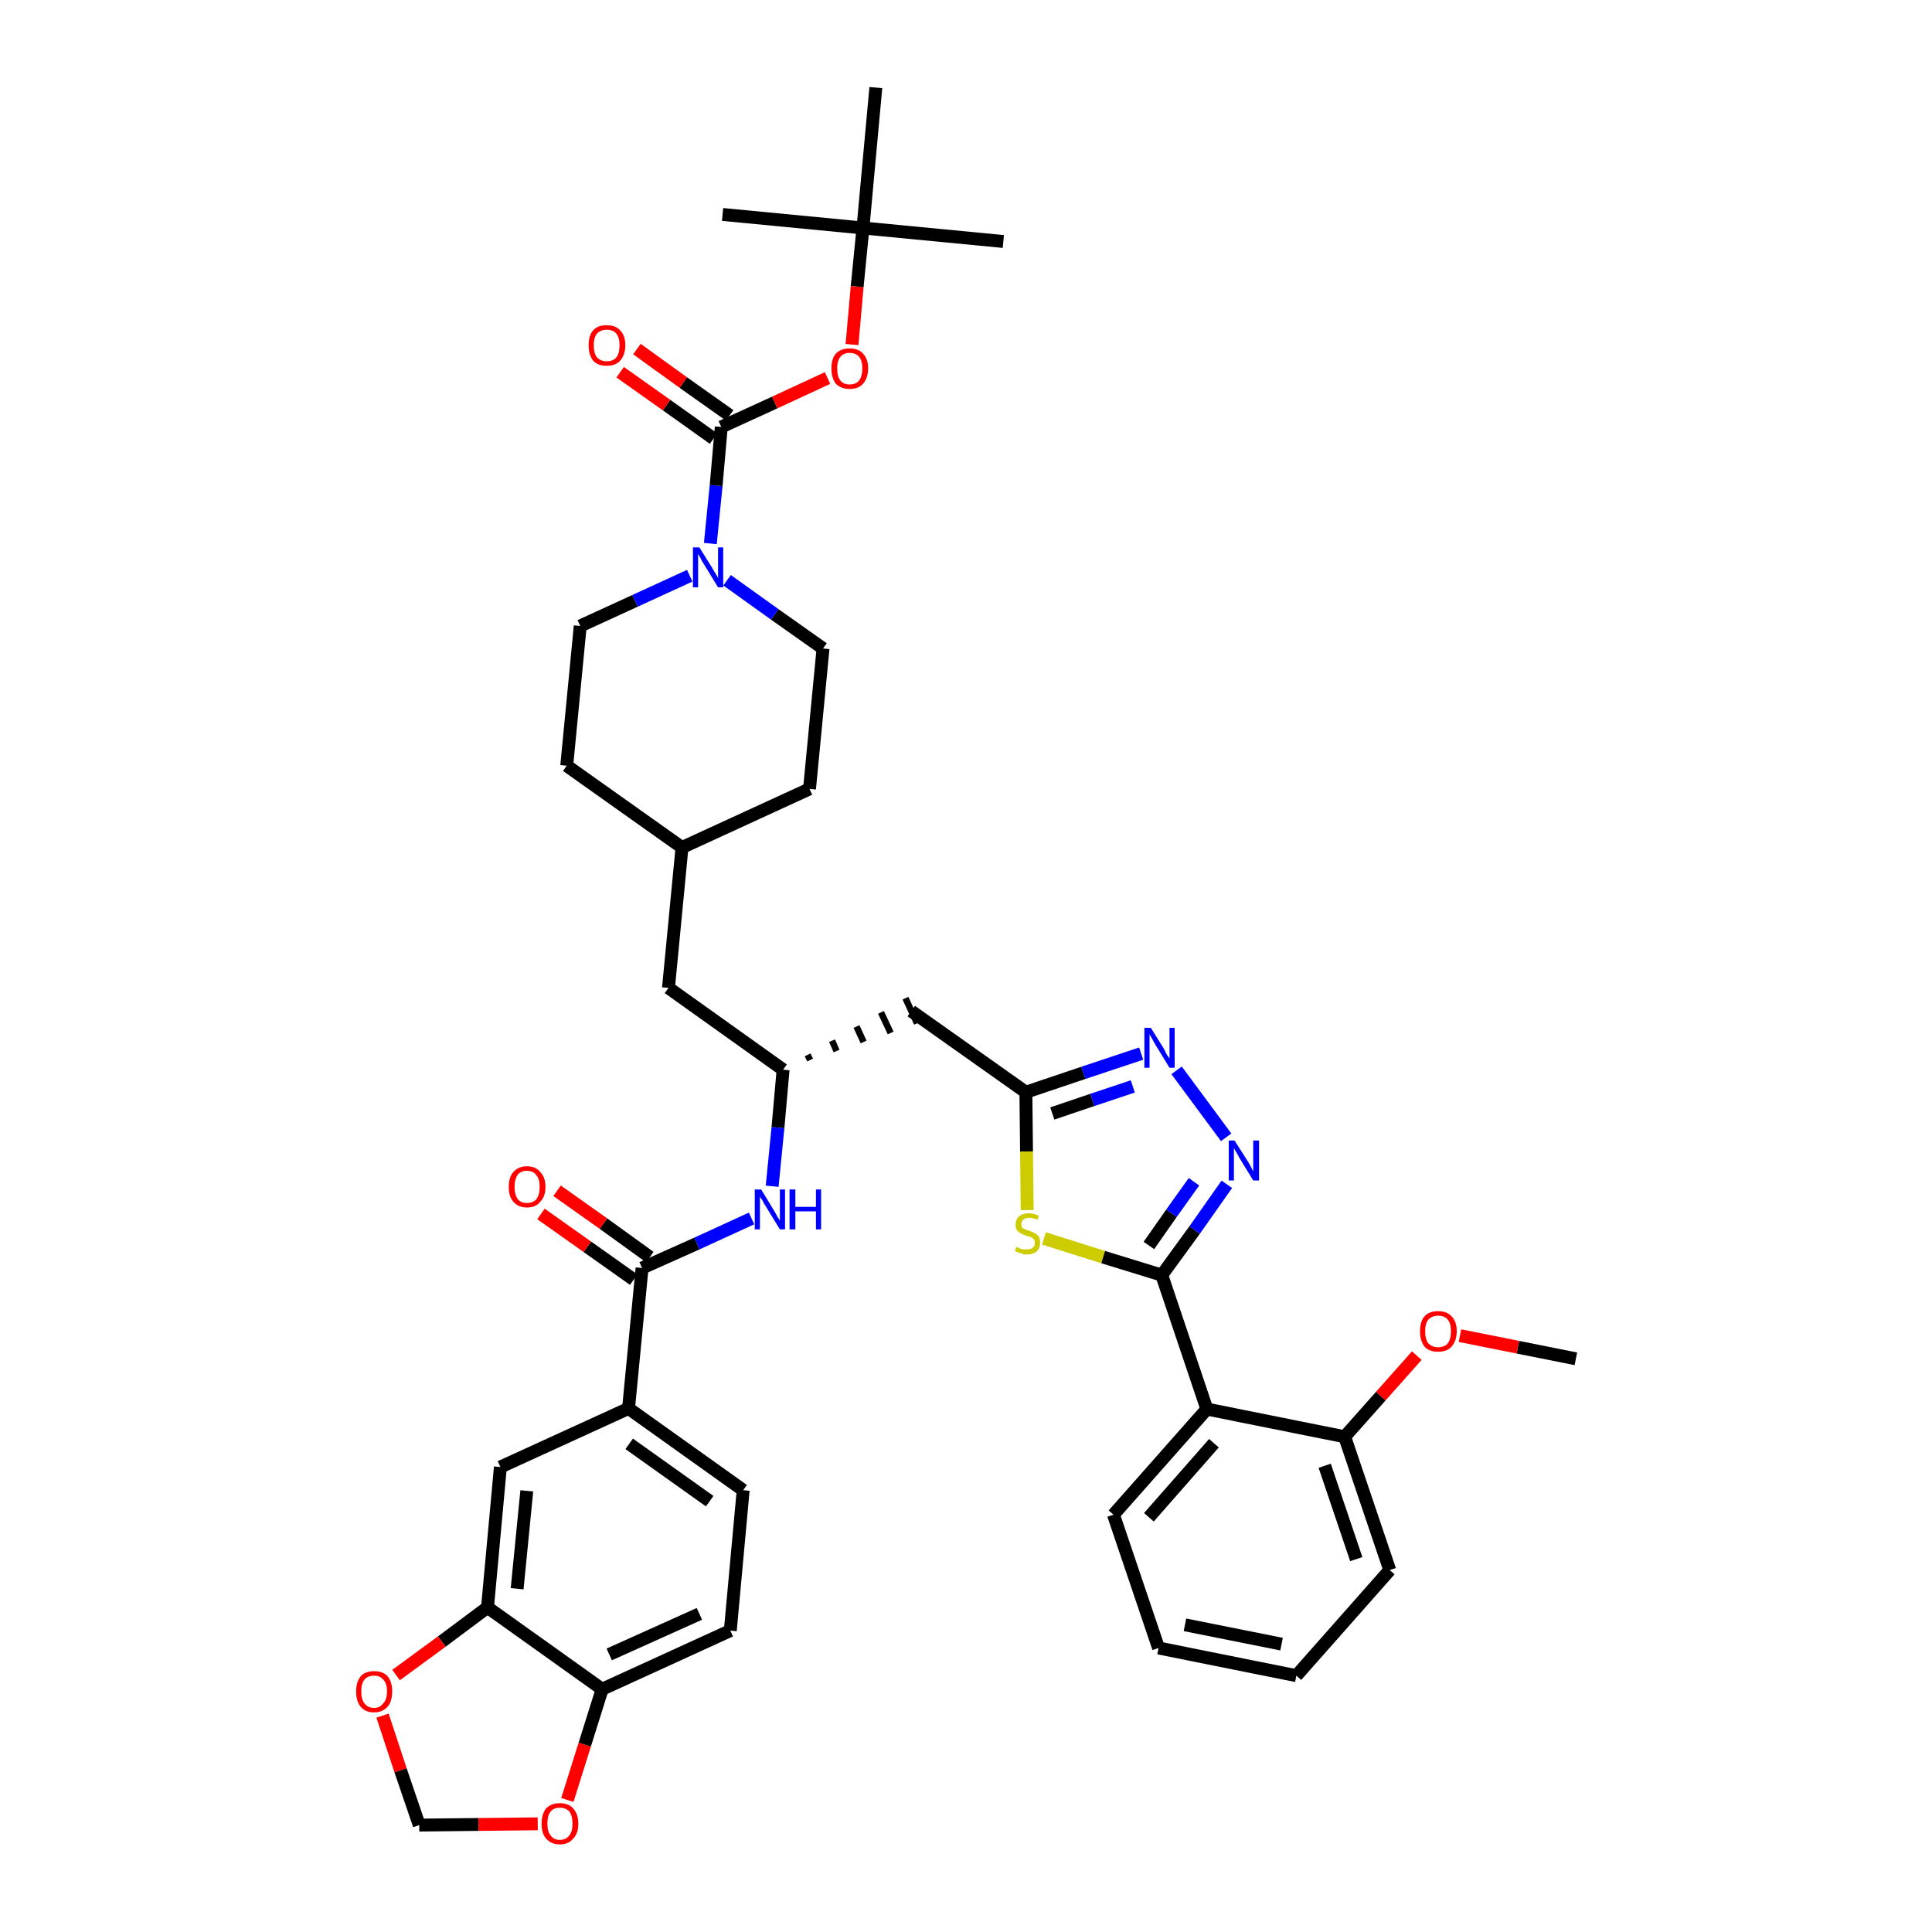 <?xml version='1.0' encoding='iso-8859-1'?>
<svg version='1.1' baseProfile='full'
              xmlns='http://www.w3.org/2000/svg'
                      xmlns:rdkit='http://www.rdkit.org/xml'
                      xmlns:xlink='http://www.w3.org/1999/xlink'
                  xml:space='preserve'
width='300px' height='300px' viewBox='0 0 300 300'>
<!-- END OF HEADER -->
<path class='bond-0 atom-0 atom-1' d='M 244.7,211.0 L 235.7,209.2' style='fill:none;fill-rule:evenodd;stroke:#000000;stroke-width:2.0px;stroke-linecap:butt;stroke-linejoin:miter;stroke-opacity:1' />
<path class='bond-0 atom-0 atom-1' d='M 235.7,209.2 L 226.7,207.4' style='fill:none;fill-rule:evenodd;stroke:#FF0000;stroke-width:2.0px;stroke-linecap:butt;stroke-linejoin:miter;stroke-opacity:1' />
<path class='bond-1 atom-1 atom-2' d='M 220.0,210.5 L 214.4,216.8' style='fill:none;fill-rule:evenodd;stroke:#FF0000;stroke-width:2.0px;stroke-linecap:butt;stroke-linejoin:miter;stroke-opacity:1' />
<path class='bond-1 atom-1 atom-2' d='M 214.4,216.8 L 208.8,223.1' style='fill:none;fill-rule:evenodd;stroke:#000000;stroke-width:2.0px;stroke-linecap:butt;stroke-linejoin:miter;stroke-opacity:1' />
<path class='bond-2 atom-2 atom-3' d='M 208.8,223.1 L 215.8,243.8' style='fill:none;fill-rule:evenodd;stroke:#000000;stroke-width:2.0px;stroke-linecap:butt;stroke-linejoin:miter;stroke-opacity:1' />
<path class='bond-2 atom-2 atom-3' d='M 205.7,227.6 L 210.6,242.1' style='fill:none;fill-rule:evenodd;stroke:#000000;stroke-width:2.0px;stroke-linecap:butt;stroke-linejoin:miter;stroke-opacity:1' />
<path class='bond-40 atom-7 atom-2' d='M 187.4,218.8 L 208.8,223.1' style='fill:none;fill-rule:evenodd;stroke:#000000;stroke-width:2.0px;stroke-linecap:butt;stroke-linejoin:miter;stroke-opacity:1' />
<path class='bond-3 atom-3 atom-4' d='M 215.8,243.8 L 201.3,260.2' style='fill:none;fill-rule:evenodd;stroke:#000000;stroke-width:2.0px;stroke-linecap:butt;stroke-linejoin:miter;stroke-opacity:1' />
<path class='bond-4 atom-4 atom-5' d='M 201.3,260.2 L 179.9,255.9' style='fill:none;fill-rule:evenodd;stroke:#000000;stroke-width:2.0px;stroke-linecap:butt;stroke-linejoin:miter;stroke-opacity:1' />
<path class='bond-4 atom-4 atom-5' d='M 199.0,255.3 L 184.0,252.3' style='fill:none;fill-rule:evenodd;stroke:#000000;stroke-width:2.0px;stroke-linecap:butt;stroke-linejoin:miter;stroke-opacity:1' />
<path class='bond-5 atom-5 atom-6' d='M 179.9,255.9 L 172.9,235.2' style='fill:none;fill-rule:evenodd;stroke:#000000;stroke-width:2.0px;stroke-linecap:butt;stroke-linejoin:miter;stroke-opacity:1' />
<path class='bond-6 atom-6 atom-7' d='M 172.9,235.2 L 187.4,218.8' style='fill:none;fill-rule:evenodd;stroke:#000000;stroke-width:2.0px;stroke-linecap:butt;stroke-linejoin:miter;stroke-opacity:1' />
<path class='bond-6 atom-6 atom-7' d='M 178.4,235.6 L 188.5,224.1' style='fill:none;fill-rule:evenodd;stroke:#000000;stroke-width:2.0px;stroke-linecap:butt;stroke-linejoin:miter;stroke-opacity:1' />
<path class='bond-7 atom-7 atom-8' d='M 187.4,218.8 L 180.4,198.0' style='fill:none;fill-rule:evenodd;stroke:#000000;stroke-width:2.0px;stroke-linecap:butt;stroke-linejoin:miter;stroke-opacity:1' />
<path class='bond-8 atom-8 atom-9' d='M 180.4,198.0 L 185.5,191.0' style='fill:none;fill-rule:evenodd;stroke:#000000;stroke-width:2.0px;stroke-linecap:butt;stroke-linejoin:miter;stroke-opacity:1' />
<path class='bond-8 atom-8 atom-9' d='M 185.5,191.0 L 190.5,183.9' style='fill:none;fill-rule:evenodd;stroke:#0000FF;stroke-width:2.0px;stroke-linecap:butt;stroke-linejoin:miter;stroke-opacity:1' />
<path class='bond-8 atom-8 atom-9' d='M 178.4,193.4 L 181.9,188.4' style='fill:none;fill-rule:evenodd;stroke:#000000;stroke-width:2.0px;stroke-linecap:butt;stroke-linejoin:miter;stroke-opacity:1' />
<path class='bond-8 atom-8 atom-9' d='M 181.9,188.4 L 185.4,183.5' style='fill:none;fill-rule:evenodd;stroke:#0000FF;stroke-width:2.0px;stroke-linecap:butt;stroke-linejoin:miter;stroke-opacity:1' />
<path class='bond-41 atom-40 atom-8' d='M 162.1,192.3 L 171.3,195.2' style='fill:none;fill-rule:evenodd;stroke:#CCCC00;stroke-width:2.0px;stroke-linecap:butt;stroke-linejoin:miter;stroke-opacity:1' />
<path class='bond-41 atom-40 atom-8' d='M 171.3,195.2 L 180.4,198.0' style='fill:none;fill-rule:evenodd;stroke:#000000;stroke-width:2.0px;stroke-linecap:butt;stroke-linejoin:miter;stroke-opacity:1' />
<path class='bond-9 atom-9 atom-10' d='M 190.4,176.6 L 182.7,166.2' style='fill:none;fill-rule:evenodd;stroke:#0000FF;stroke-width:2.0px;stroke-linecap:butt;stroke-linejoin:miter;stroke-opacity:1' />
<path class='bond-10 atom-10 atom-11' d='M 177.2,163.6 L 168.2,166.6' style='fill:none;fill-rule:evenodd;stroke:#0000FF;stroke-width:2.0px;stroke-linecap:butt;stroke-linejoin:miter;stroke-opacity:1' />
<path class='bond-10 atom-10 atom-11' d='M 168.2,166.6 L 159.3,169.6' style='fill:none;fill-rule:evenodd;stroke:#000000;stroke-width:2.0px;stroke-linecap:butt;stroke-linejoin:miter;stroke-opacity:1' />
<path class='bond-10 atom-10 atom-11' d='M 175.9,168.7 L 169.6,170.8' style='fill:none;fill-rule:evenodd;stroke:#0000FF;stroke-width:2.0px;stroke-linecap:butt;stroke-linejoin:miter;stroke-opacity:1' />
<path class='bond-10 atom-10 atom-11' d='M 169.6,170.8 L 163.4,172.9' style='fill:none;fill-rule:evenodd;stroke:#000000;stroke-width:2.0px;stroke-linecap:butt;stroke-linejoin:miter;stroke-opacity:1' />
<path class='bond-11 atom-11 atom-12' d='M 159.3,169.6 L 141.5,157.0' style='fill:none;fill-rule:evenodd;stroke:#000000;stroke-width:2.0px;stroke-linecap:butt;stroke-linejoin:miter;stroke-opacity:1' />
<path class='bond-39 atom-11 atom-40' d='M 159.3,169.6 L 159.4,178.8' style='fill:none;fill-rule:evenodd;stroke:#000000;stroke-width:2.0px;stroke-linecap:butt;stroke-linejoin:miter;stroke-opacity:1' />
<path class='bond-39 atom-11 atom-40' d='M 159.4,178.8 L 159.5,187.9' style='fill:none;fill-rule:evenodd;stroke:#CCCC00;stroke-width:2.0px;stroke-linecap:butt;stroke-linejoin:miter;stroke-opacity:1' />
<path class='bond-12 atom-13 atom-12' d='M 125.8,164.6 L 125.4,163.8' style='fill:none;fill-rule:evenodd;stroke:#000000;stroke-width:1.0px;stroke-linecap:butt;stroke-linejoin:miter;stroke-opacity:1' />
<path class='bond-12 atom-13 atom-12' d='M 129.9,163.2 L 129.2,161.6' style='fill:none;fill-rule:evenodd;stroke:#000000;stroke-width:1.0px;stroke-linecap:butt;stroke-linejoin:miter;stroke-opacity:1' />
<path class='bond-12 atom-13 atom-12' d='M 134.1,161.8 L 133.0,159.4' style='fill:none;fill-rule:evenodd;stroke:#000000;stroke-width:1.0px;stroke-linecap:butt;stroke-linejoin:miter;stroke-opacity:1' />
<path class='bond-12 atom-13 atom-12' d='M 138.3,160.4 L 136.8,157.2' style='fill:none;fill-rule:evenodd;stroke:#000000;stroke-width:1.0px;stroke-linecap:butt;stroke-linejoin:miter;stroke-opacity:1' />
<path class='bond-12 atom-13 atom-12' d='M 142.4,158.9 L 140.6,155.0' style='fill:none;fill-rule:evenodd;stroke:#000000;stroke-width:1.0px;stroke-linecap:butt;stroke-linejoin:miter;stroke-opacity:1' />
<path class='bond-13 atom-13 atom-14' d='M 121.6,166.1 L 103.8,153.4' style='fill:none;fill-rule:evenodd;stroke:#000000;stroke-width:2.0px;stroke-linecap:butt;stroke-linejoin:miter;stroke-opacity:1' />
<path class='bond-27 atom-13 atom-28' d='M 121.6,166.1 L 120.8,175.1' style='fill:none;fill-rule:evenodd;stroke:#000000;stroke-width:2.0px;stroke-linecap:butt;stroke-linejoin:miter;stroke-opacity:1' />
<path class='bond-27 atom-13 atom-28' d='M 120.8,175.1 L 119.9,184.2' style='fill:none;fill-rule:evenodd;stroke:#0000FF;stroke-width:2.0px;stroke-linecap:butt;stroke-linejoin:miter;stroke-opacity:1' />
<path class='bond-14 atom-14 atom-15' d='M 103.8,153.4 L 105.9,131.6' style='fill:none;fill-rule:evenodd;stroke:#000000;stroke-width:2.0px;stroke-linecap:butt;stroke-linejoin:miter;stroke-opacity:1' />
<path class='bond-15 atom-15 atom-16' d='M 105.9,131.6 L 125.7,122.5' style='fill:none;fill-rule:evenodd;stroke:#000000;stroke-width:2.0px;stroke-linecap:butt;stroke-linejoin:miter;stroke-opacity:1' />
<path class='bond-42 atom-27 atom-15' d='M 88.0,118.9 L 105.9,131.6' style='fill:none;fill-rule:evenodd;stroke:#000000;stroke-width:2.0px;stroke-linecap:butt;stroke-linejoin:miter;stroke-opacity:1' />
<path class='bond-16 atom-16 atom-17' d='M 125.7,122.5 L 127.8,100.7' style='fill:none;fill-rule:evenodd;stroke:#000000;stroke-width:2.0px;stroke-linecap:butt;stroke-linejoin:miter;stroke-opacity:1' />
<path class='bond-17 atom-17 atom-18' d='M 127.8,100.7 L 120.3,95.4' style='fill:none;fill-rule:evenodd;stroke:#000000;stroke-width:2.0px;stroke-linecap:butt;stroke-linejoin:miter;stroke-opacity:1' />
<path class='bond-17 atom-17 atom-18' d='M 120.3,95.4 L 112.9,90.1' style='fill:none;fill-rule:evenodd;stroke:#0000FF;stroke-width:2.0px;stroke-linecap:butt;stroke-linejoin:miter;stroke-opacity:1' />
<path class='bond-18 atom-18 atom-19' d='M 110.3,84.4 L 111.2,75.4' style='fill:none;fill-rule:evenodd;stroke:#0000FF;stroke-width:2.0px;stroke-linecap:butt;stroke-linejoin:miter;stroke-opacity:1' />
<path class='bond-18 atom-18 atom-19' d='M 111.2,75.4 L 112.0,66.3' style='fill:none;fill-rule:evenodd;stroke:#000000;stroke-width:2.0px;stroke-linecap:butt;stroke-linejoin:miter;stroke-opacity:1' />
<path class='bond-25 atom-18 atom-26' d='M 107.1,89.4 L 98.6,93.3' style='fill:none;fill-rule:evenodd;stroke:#0000FF;stroke-width:2.0px;stroke-linecap:butt;stroke-linejoin:miter;stroke-opacity:1' />
<path class='bond-25 atom-18 atom-26' d='M 98.6,93.3 L 90.1,97.2' style='fill:none;fill-rule:evenodd;stroke:#000000;stroke-width:2.0px;stroke-linecap:butt;stroke-linejoin:miter;stroke-opacity:1' />
<path class='bond-19 atom-19 atom-20' d='M 113.3,64.5 L 106.1,59.4' style='fill:none;fill-rule:evenodd;stroke:#000000;stroke-width:2.0px;stroke-linecap:butt;stroke-linejoin:miter;stroke-opacity:1' />
<path class='bond-19 atom-19 atom-20' d='M 106.1,59.4 L 98.9,54.2' style='fill:none;fill-rule:evenodd;stroke:#FF0000;stroke-width:2.0px;stroke-linecap:butt;stroke-linejoin:miter;stroke-opacity:1' />
<path class='bond-19 atom-19 atom-20' d='M 110.8,68.1 L 103.5,62.9' style='fill:none;fill-rule:evenodd;stroke:#000000;stroke-width:2.0px;stroke-linecap:butt;stroke-linejoin:miter;stroke-opacity:1' />
<path class='bond-19 atom-19 atom-20' d='M 103.5,62.9 L 96.3,57.8' style='fill:none;fill-rule:evenodd;stroke:#FF0000;stroke-width:2.0px;stroke-linecap:butt;stroke-linejoin:miter;stroke-opacity:1' />
<path class='bond-20 atom-19 atom-21' d='M 112.0,66.3 L 120.3,62.5' style='fill:none;fill-rule:evenodd;stroke:#000000;stroke-width:2.0px;stroke-linecap:butt;stroke-linejoin:miter;stroke-opacity:1' />
<path class='bond-20 atom-19 atom-21' d='M 120.3,62.5 L 128.5,58.7' style='fill:none;fill-rule:evenodd;stroke:#FF0000;stroke-width:2.0px;stroke-linecap:butt;stroke-linejoin:miter;stroke-opacity:1' />
<path class='bond-21 atom-21 atom-22' d='M 132.3,53.5 L 133.1,44.5' style='fill:none;fill-rule:evenodd;stroke:#FF0000;stroke-width:2.0px;stroke-linecap:butt;stroke-linejoin:miter;stroke-opacity:1' />
<path class='bond-21 atom-21 atom-22' d='M 133.1,44.5 L 134.0,35.4' style='fill:none;fill-rule:evenodd;stroke:#000000;stroke-width:2.0px;stroke-linecap:butt;stroke-linejoin:miter;stroke-opacity:1' />
<path class='bond-22 atom-22 atom-23' d='M 134.0,35.4 L 155.8,37.5' style='fill:none;fill-rule:evenodd;stroke:#000000;stroke-width:2.0px;stroke-linecap:butt;stroke-linejoin:miter;stroke-opacity:1' />
<path class='bond-23 atom-22 atom-24' d='M 134.0,35.4 L 112.2,33.3' style='fill:none;fill-rule:evenodd;stroke:#000000;stroke-width:2.0px;stroke-linecap:butt;stroke-linejoin:miter;stroke-opacity:1' />
<path class='bond-24 atom-22 atom-25' d='M 134.0,35.4 L 136.0,13.6' style='fill:none;fill-rule:evenodd;stroke:#000000;stroke-width:2.0px;stroke-linecap:butt;stroke-linejoin:miter;stroke-opacity:1' />
<path class='bond-26 atom-26 atom-27' d='M 90.1,97.2 L 88.0,118.9' style='fill:none;fill-rule:evenodd;stroke:#000000;stroke-width:2.0px;stroke-linecap:butt;stroke-linejoin:miter;stroke-opacity:1' />
<path class='bond-28 atom-28 atom-29' d='M 116.7,189.2 L 108.2,193.1' style='fill:none;fill-rule:evenodd;stroke:#0000FF;stroke-width:2.0px;stroke-linecap:butt;stroke-linejoin:miter;stroke-opacity:1' />
<path class='bond-28 atom-28 atom-29' d='M 108.2,193.1 L 99.7,196.9' style='fill:none;fill-rule:evenodd;stroke:#000000;stroke-width:2.0px;stroke-linecap:butt;stroke-linejoin:miter;stroke-opacity:1' />
<path class='bond-29 atom-29 atom-30' d='M 100.9,195.2 L 93.7,190.0' style='fill:none;fill-rule:evenodd;stroke:#000000;stroke-width:2.0px;stroke-linecap:butt;stroke-linejoin:miter;stroke-opacity:1' />
<path class='bond-29 atom-29 atom-30' d='M 93.7,190.0 L 86.5,184.9' style='fill:none;fill-rule:evenodd;stroke:#FF0000;stroke-width:2.0px;stroke-linecap:butt;stroke-linejoin:miter;stroke-opacity:1' />
<path class='bond-29 atom-29 atom-30' d='M 98.4,198.7 L 91.2,193.6' style='fill:none;fill-rule:evenodd;stroke:#000000;stroke-width:2.0px;stroke-linecap:butt;stroke-linejoin:miter;stroke-opacity:1' />
<path class='bond-29 atom-29 atom-30' d='M 91.2,193.6 L 84.0,188.5' style='fill:none;fill-rule:evenodd;stroke:#FF0000;stroke-width:2.0px;stroke-linecap:butt;stroke-linejoin:miter;stroke-opacity:1' />
<path class='bond-30 atom-29 atom-31' d='M 99.7,196.9 L 97.6,218.7' style='fill:none;fill-rule:evenodd;stroke:#000000;stroke-width:2.0px;stroke-linecap:butt;stroke-linejoin:miter;stroke-opacity:1' />
<path class='bond-31 atom-31 atom-32' d='M 97.6,218.7 L 115.4,231.4' style='fill:none;fill-rule:evenodd;stroke:#000000;stroke-width:2.0px;stroke-linecap:butt;stroke-linejoin:miter;stroke-opacity:1' />
<path class='bond-31 atom-31 atom-32' d='M 97.7,224.2 L 110.2,233.1' style='fill:none;fill-rule:evenodd;stroke:#000000;stroke-width:2.0px;stroke-linecap:butt;stroke-linejoin:miter;stroke-opacity:1' />
<path class='bond-43 atom-36 atom-31' d='M 77.7,227.8 L 97.6,218.7' style='fill:none;fill-rule:evenodd;stroke:#000000;stroke-width:2.0px;stroke-linecap:butt;stroke-linejoin:miter;stroke-opacity:1' />
<path class='bond-32 atom-32 atom-33' d='M 115.4,231.4 L 113.4,253.2' style='fill:none;fill-rule:evenodd;stroke:#000000;stroke-width:2.0px;stroke-linecap:butt;stroke-linejoin:miter;stroke-opacity:1' />
<path class='bond-33 atom-33 atom-34' d='M 113.4,253.2 L 93.5,262.3' style='fill:none;fill-rule:evenodd;stroke:#000000;stroke-width:2.0px;stroke-linecap:butt;stroke-linejoin:miter;stroke-opacity:1' />
<path class='bond-33 atom-33 atom-34' d='M 108.6,250.6 L 94.6,256.9' style='fill:none;fill-rule:evenodd;stroke:#000000;stroke-width:2.0px;stroke-linecap:butt;stroke-linejoin:miter;stroke-opacity:1' />
<path class='bond-34 atom-34 atom-35' d='M 93.5,262.3 L 75.7,249.6' style='fill:none;fill-rule:evenodd;stroke:#000000;stroke-width:2.0px;stroke-linecap:butt;stroke-linejoin:miter;stroke-opacity:1' />
<path class='bond-44 atom-39 atom-34' d='M 88.1,279.5 L 90.8,270.9' style='fill:none;fill-rule:evenodd;stroke:#FF0000;stroke-width:2.0px;stroke-linecap:butt;stroke-linejoin:miter;stroke-opacity:1' />
<path class='bond-44 atom-39 atom-34' d='M 90.8,270.9 L 93.5,262.3' style='fill:none;fill-rule:evenodd;stroke:#000000;stroke-width:2.0px;stroke-linecap:butt;stroke-linejoin:miter;stroke-opacity:1' />
<path class='bond-35 atom-35 atom-36' d='M 75.7,249.6 L 77.7,227.8' style='fill:none;fill-rule:evenodd;stroke:#000000;stroke-width:2.0px;stroke-linecap:butt;stroke-linejoin:miter;stroke-opacity:1' />
<path class='bond-35 atom-35 atom-36' d='M 80.3,246.7 L 81.8,231.5' style='fill:none;fill-rule:evenodd;stroke:#000000;stroke-width:2.0px;stroke-linecap:butt;stroke-linejoin:miter;stroke-opacity:1' />
<path class='bond-36 atom-35 atom-37' d='M 75.7,249.6 L 68.6,254.9' style='fill:none;fill-rule:evenodd;stroke:#000000;stroke-width:2.0px;stroke-linecap:butt;stroke-linejoin:miter;stroke-opacity:1' />
<path class='bond-36 atom-35 atom-37' d='M 68.6,254.9 L 61.5,260.1' style='fill:none;fill-rule:evenodd;stroke:#FF0000;stroke-width:2.0px;stroke-linecap:butt;stroke-linejoin:miter;stroke-opacity:1' />
<path class='bond-37 atom-37 atom-38' d='M 59.4,266.4 L 62.2,274.9' style='fill:none;fill-rule:evenodd;stroke:#FF0000;stroke-width:2.0px;stroke-linecap:butt;stroke-linejoin:miter;stroke-opacity:1' />
<path class='bond-37 atom-37 atom-38' d='M 62.2,274.9 L 65.1,283.4' style='fill:none;fill-rule:evenodd;stroke:#000000;stroke-width:2.0px;stroke-linecap:butt;stroke-linejoin:miter;stroke-opacity:1' />
<path class='bond-38 atom-38 atom-39' d='M 65.1,283.4 L 74.3,283.3' style='fill:none;fill-rule:evenodd;stroke:#000000;stroke-width:2.0px;stroke-linecap:butt;stroke-linejoin:miter;stroke-opacity:1' />
<path class='bond-38 atom-38 atom-39' d='M 74.3,283.3 L 83.5,283.2' style='fill:none;fill-rule:evenodd;stroke:#FF0000;stroke-width:2.0px;stroke-linecap:butt;stroke-linejoin:miter;stroke-opacity:1' />
<path  class='atom-1' d='M 220.5 206.7
Q 220.5 205.2, 221.2 204.4
Q 221.9 203.6, 223.3 203.6
Q 224.7 203.6, 225.4 204.4
Q 226.2 205.2, 226.2 206.7
Q 226.2 208.2, 225.4 209.1
Q 224.7 209.9, 223.3 209.9
Q 221.9 209.9, 221.2 209.1
Q 220.5 208.2, 220.5 206.7
M 223.3 209.2
Q 224.3 209.2, 224.8 208.6
Q 225.3 208.0, 225.3 206.7
Q 225.3 205.5, 224.8 204.9
Q 224.3 204.3, 223.3 204.3
Q 222.4 204.3, 221.8 204.9
Q 221.3 205.5, 221.3 206.7
Q 221.3 208.0, 221.8 208.6
Q 222.4 209.2, 223.3 209.2
' fill='#FF0000'/>
<path  class='atom-9' d='M 191.7 177.1
L 193.8 180.4
Q 194.0 180.7, 194.3 181.3
Q 194.6 181.9, 194.6 181.9
L 194.6 177.1
L 195.5 177.1
L 195.5 183.3
L 194.6 183.3
L 192.4 179.7
Q 192.2 179.3, 191.9 178.8
Q 191.6 178.3, 191.6 178.2
L 191.6 183.3
L 190.8 183.3
L 190.8 177.1
L 191.7 177.1
' fill='#0000FF'/>
<path  class='atom-10' d='M 178.7 159.6
L 180.7 162.8
Q 180.9 163.2, 181.2 163.8
Q 181.6 164.3, 181.6 164.4
L 181.6 159.6
L 182.4 159.6
L 182.4 165.8
L 181.6 165.8
L 179.4 162.2
Q 179.1 161.7, 178.9 161.3
Q 178.6 160.8, 178.5 160.6
L 178.5 165.8
L 177.7 165.8
L 177.7 159.6
L 178.7 159.6
' fill='#0000FF'/>
<path  class='atom-18' d='M 108.6 85.0
L 110.6 88.2
Q 110.8 88.6, 111.2 89.2
Q 111.5 89.7, 111.5 89.8
L 111.5 85.0
L 112.3 85.0
L 112.3 91.2
L 111.5 91.2
L 109.3 87.6
Q 109.0 87.2, 108.8 86.7
Q 108.5 86.2, 108.4 86.0
L 108.4 91.2
L 107.6 91.2
L 107.6 85.0
L 108.6 85.0
' fill='#0000FF'/>
<path  class='atom-20' d='M 91.4 53.6
Q 91.4 52.1, 92.1 51.3
Q 92.8 50.5, 94.2 50.5
Q 95.6 50.5, 96.3 51.3
Q 97.1 52.1, 97.1 53.6
Q 97.1 55.1, 96.3 56.0
Q 95.6 56.8, 94.2 56.8
Q 92.8 56.8, 92.1 56.0
Q 91.4 55.1, 91.4 53.6
M 94.2 56.1
Q 95.2 56.1, 95.7 55.5
Q 96.2 54.9, 96.2 53.6
Q 96.2 52.4, 95.7 51.8
Q 95.2 51.2, 94.2 51.2
Q 93.3 51.2, 92.7 51.8
Q 92.2 52.4, 92.2 53.6
Q 92.2 54.9, 92.7 55.5
Q 93.3 56.1, 94.2 56.1
' fill='#FF0000'/>
<path  class='atom-21' d='M 129.1 57.2
Q 129.1 55.7, 129.8 54.9
Q 130.6 54.1, 131.9 54.1
Q 133.3 54.1, 134.0 54.9
Q 134.8 55.7, 134.8 57.2
Q 134.8 58.7, 134.0 59.6
Q 133.3 60.4, 131.9 60.4
Q 130.6 60.4, 129.8 59.6
Q 129.1 58.7, 129.1 57.2
M 131.9 59.7
Q 132.9 59.7, 133.4 59.1
Q 133.9 58.4, 133.9 57.2
Q 133.9 56.0, 133.4 55.4
Q 132.9 54.8, 131.9 54.8
Q 131.0 54.8, 130.5 55.4
Q 130.0 56.0, 130.0 57.2
Q 130.0 58.5, 130.5 59.1
Q 131.0 59.7, 131.9 59.7
' fill='#FF0000'/>
<path  class='atom-28' d='M 118.2 184.7
L 120.2 188.0
Q 120.4 188.3, 120.7 188.9
Q 121.1 189.5, 121.1 189.6
L 121.1 184.7
L 121.9 184.7
L 121.9 190.9
L 121.1 190.9
L 118.9 187.3
Q 118.6 186.9, 118.4 186.4
Q 118.1 186.0, 118.0 185.8
L 118.0 190.9
L 117.2 190.9
L 117.2 184.7
L 118.2 184.7
' fill='#0000FF'/>
<path  class='atom-28' d='M 122.6 184.7
L 123.5 184.7
L 123.5 187.4
L 126.7 187.4
L 126.7 184.7
L 127.5 184.7
L 127.5 190.9
L 126.7 190.9
L 126.7 188.1
L 123.5 188.1
L 123.5 190.9
L 122.6 190.9
L 122.6 184.7
' fill='#0000FF'/>
<path  class='atom-30' d='M 79.0 184.3
Q 79.0 182.8, 79.7 182.0
Q 80.5 181.1, 81.8 181.1
Q 83.2 181.1, 83.9 182.0
Q 84.7 182.8, 84.7 184.3
Q 84.7 185.8, 83.9 186.6
Q 83.2 187.5, 81.8 187.5
Q 80.5 187.5, 79.7 186.6
Q 79.0 185.8, 79.0 184.3
M 81.8 186.8
Q 82.8 186.8, 83.3 186.2
Q 83.8 185.5, 83.8 184.3
Q 83.8 183.1, 83.3 182.5
Q 82.8 181.8, 81.8 181.8
Q 80.9 181.8, 80.4 182.4
Q 79.9 183.1, 79.9 184.3
Q 79.9 185.5, 80.4 186.2
Q 80.9 186.8, 81.8 186.8
' fill='#FF0000'/>
<path  class='atom-37' d='M 55.3 262.6
Q 55.3 261.2, 56.0 260.3
Q 56.7 259.5, 58.1 259.5
Q 59.5 259.5, 60.2 260.3
Q 60.9 261.2, 60.9 262.6
Q 60.9 264.2, 60.2 265.0
Q 59.4 265.9, 58.1 265.9
Q 56.7 265.9, 56.0 265.0
Q 55.3 264.2, 55.3 262.6
M 58.1 265.2
Q 59.0 265.2, 59.5 264.5
Q 60.1 263.9, 60.1 262.6
Q 60.1 261.4, 59.5 260.8
Q 59.0 260.2, 58.1 260.2
Q 57.1 260.2, 56.6 260.8
Q 56.1 261.4, 56.1 262.6
Q 56.1 263.9, 56.6 264.5
Q 57.1 265.2, 58.1 265.2
' fill='#FF0000'/>
<path  class='atom-39' d='M 84.1 283.2
Q 84.1 281.7, 84.8 280.8
Q 85.6 280.0, 86.9 280.0
Q 88.3 280.0, 89.0 280.8
Q 89.8 281.7, 89.8 283.2
Q 89.8 284.7, 89.0 285.5
Q 88.3 286.4, 86.9 286.4
Q 85.6 286.4, 84.8 285.5
Q 84.1 284.7, 84.1 283.2
M 86.9 285.7
Q 87.9 285.7, 88.4 285.0
Q 88.9 284.4, 88.9 283.2
Q 88.9 281.9, 88.4 281.3
Q 87.9 280.7, 86.9 280.7
Q 86.0 280.7, 85.5 281.3
Q 85.0 281.9, 85.0 283.2
Q 85.0 284.4, 85.5 285.0
Q 86.0 285.7, 86.9 285.7
' fill='#FF0000'/>
<path  class='atom-40' d='M 157.8 193.6
Q 157.9 193.7, 158.2 193.8
Q 158.5 193.9, 158.8 194.0
Q 159.1 194.0, 159.4 194.0
Q 160.0 194.0, 160.3 193.8
Q 160.7 193.5, 160.7 193.0
Q 160.7 192.6, 160.5 192.4
Q 160.3 192.2, 160.1 192.1
Q 159.8 192.0, 159.4 191.9
Q 158.8 191.7, 158.5 191.5
Q 158.2 191.4, 157.9 191.0
Q 157.7 190.7, 157.7 190.2
Q 157.7 189.4, 158.2 188.9
Q 158.8 188.4, 159.8 188.4
Q 160.5 188.4, 161.3 188.8
L 161.1 189.4
Q 160.4 189.1, 159.8 189.1
Q 159.2 189.1, 158.9 189.4
Q 158.6 189.6, 158.6 190.1
Q 158.6 190.4, 158.7 190.6
Q 158.9 190.8, 159.2 190.9
Q 159.4 191.0, 159.8 191.1
Q 160.4 191.3, 160.7 191.5
Q 161.1 191.7, 161.3 192.0
Q 161.5 192.4, 161.5 193.0
Q 161.5 193.8, 161.0 194.3
Q 160.4 194.8, 159.4 194.8
Q 158.9 194.8, 158.5 194.6
Q 158.1 194.5, 157.6 194.3
L 157.8 193.6
' fill='#CCCC00'/>
</svg>
